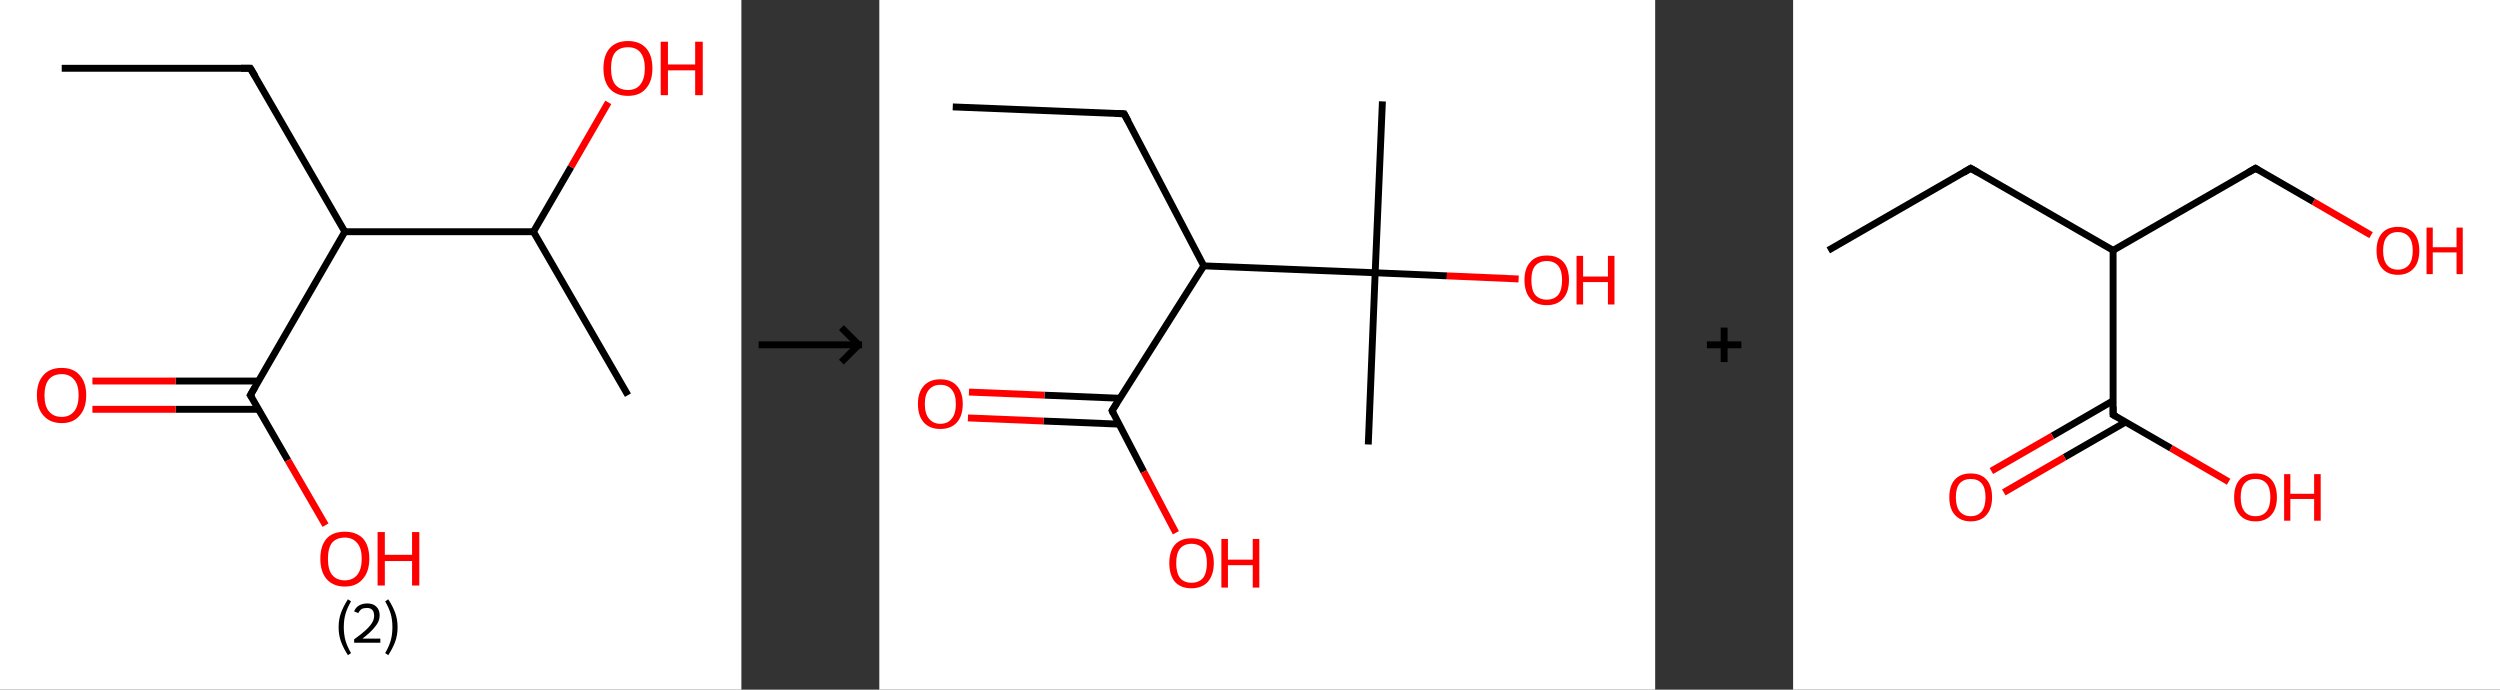 <?xml version='1.0' encoding='ASCII' standalone='yes'?>
<svg xmlns="http://www.w3.org/2000/svg" xmlns:xlink="http://www.w3.org/1999/xlink" version="1.1" width="725.0px" viewBox="0 0 725.0 200.0" height="200.0px">
  <rect x="0" y="0" width="725.0" height="200.0" fill="#333333" stroke="none"/>
  <g>
    <g transform="translate(0, 0) scale(1 1) "><!-- END OF HEADER -->
<rect style="opacity:1.0;fill:#FFFFFF;stroke:none" width="215.0" height="200.0" x="0.0" y="0.0"> </rect>
<path class="bond-0 atom-0 atom-1" d="M 17.9,19.8 L 72.6,19.8" style="fill:none;fill-rule:evenodd;stroke:#000000;stroke-width:2.0px;stroke-linecap:butt;stroke-linejoin:miter;stroke-opacity:1"/>
<path class="bond-1 atom-1 atom-2" d="M 72.6,19.8 L 100.0,67.2" style="fill:none;fill-rule:evenodd;stroke:#000000;stroke-width:2.0px;stroke-linecap:butt;stroke-linejoin:miter;stroke-opacity:1"/>
<path class="bond-2 atom-2 atom-3" d="M 100.0,67.2 L 72.6,114.6" style="fill:none;fill-rule:evenodd;stroke:#000000;stroke-width:2.0px;stroke-linecap:butt;stroke-linejoin:miter;stroke-opacity:1"/>
<path class="bond-3 atom-3 atom-4" d="M 75.0,110.5 L 50.9,110.5" style="fill:none;fill-rule:evenodd;stroke:#000000;stroke-width:2.0px;stroke-linecap:butt;stroke-linejoin:miter;stroke-opacity:1"/>
<path class="bond-3 atom-3 atom-4" d="M 50.9,110.5 L 26.8,110.5" style="fill:none;fill-rule:evenodd;stroke:#FF0000;stroke-width:2.0px;stroke-linecap:butt;stroke-linejoin:miter;stroke-opacity:1"/>
<path class="bond-3 atom-3 atom-4" d="M 75.0,118.7 L 50.9,118.7" style="fill:none;fill-rule:evenodd;stroke:#000000;stroke-width:2.0px;stroke-linecap:butt;stroke-linejoin:miter;stroke-opacity:1"/>
<path class="bond-3 atom-3 atom-4" d="M 50.9,118.7 L 26.8,118.7" style="fill:none;fill-rule:evenodd;stroke:#FF0000;stroke-width:2.0px;stroke-linecap:butt;stroke-linejoin:miter;stroke-opacity:1"/>
<path class="bond-4 atom-3 atom-5" d="M 72.6,114.6 L 83.5,133.5" style="fill:none;fill-rule:evenodd;stroke:#000000;stroke-width:2.0px;stroke-linecap:butt;stroke-linejoin:miter;stroke-opacity:1"/>
<path class="bond-4 atom-3 atom-5" d="M 83.5,133.5 L 94.4,152.3" style="fill:none;fill-rule:evenodd;stroke:#FF0000;stroke-width:2.0px;stroke-linecap:butt;stroke-linejoin:miter;stroke-opacity:1"/>
<path class="bond-5 atom-2 atom-6" d="M 100.0,67.2 L 154.7,67.2" style="fill:none;fill-rule:evenodd;stroke:#000000;stroke-width:2.0px;stroke-linecap:butt;stroke-linejoin:miter;stroke-opacity:1"/>
<path class="bond-6 atom-6 atom-7" d="M 154.7,67.2 L 182.1,114.6" style="fill:none;fill-rule:evenodd;stroke:#000000;stroke-width:2.0px;stroke-linecap:butt;stroke-linejoin:miter;stroke-opacity:1"/>
<path class="bond-7 atom-6 atom-8" d="M 154.7,67.2 L 165.6,48.4" style="fill:none;fill-rule:evenodd;stroke:#000000;stroke-width:2.0px;stroke-linecap:butt;stroke-linejoin:miter;stroke-opacity:1"/>
<path class="bond-7 atom-6 atom-8" d="M 165.6,48.4 L 176.4,29.7" style="fill:none;fill-rule:evenodd;stroke:#FF0000;stroke-width:2.0px;stroke-linecap:butt;stroke-linejoin:miter;stroke-opacity:1"/>
<path d="M 69.9,19.8 L 72.6,19.8 L 74.0,22.1" style="fill:none;stroke:#000000;stroke-width:2.0px;stroke-linecap:butt;stroke-linejoin:miter;stroke-opacity:1;"/>
<path d="M 74.0,112.2 L 72.6,114.6 L 73.2,115.5" style="fill:none;stroke:#000000;stroke-width:2.0px;stroke-linecap:butt;stroke-linejoin:miter;stroke-opacity:1;"/>
<path class="atom-4" d="M 10.7 114.6 Q 10.7 110.9, 12.6 108.8 Q 14.4 106.7, 17.9 106.7 Q 21.3 106.7, 23.1 108.8 Q 25.0 110.9, 25.0 114.6 Q 25.0 118.4, 23.1 120.5 Q 21.3 122.7, 17.9 122.7 Q 14.5 122.7, 12.6 120.5 Q 10.7 118.4, 10.7 114.6 M 17.9 120.9 Q 20.2 120.9, 21.5 119.3 Q 22.8 117.7, 22.8 114.6 Q 22.8 111.6, 21.5 110.1 Q 20.2 108.5, 17.9 108.5 Q 15.5 108.5, 14.2 110.0 Q 12.9 111.6, 12.9 114.6 Q 12.9 117.8, 14.2 119.3 Q 15.5 120.9, 17.9 120.9 " fill="#FF0000"/>
<path class="atom-5" d="M 92.9 162.0 Q 92.9 158.3, 94.7 156.2 Q 96.5 154.2, 100.0 154.2 Q 103.4 154.2, 105.3 156.2 Q 107.1 158.3, 107.1 162.0 Q 107.1 165.8, 105.2 167.9 Q 103.4 170.1, 100.0 170.1 Q 96.6 170.1, 94.7 167.9 Q 92.9 165.8, 92.9 162.0 M 100.0 168.3 Q 102.3 168.3, 103.6 166.7 Q 104.9 165.1, 104.9 162.0 Q 104.9 159.0, 103.6 157.5 Q 102.3 155.9, 100.0 155.9 Q 97.6 155.9, 96.3 157.4 Q 95.1 159.0, 95.1 162.0 Q 95.1 165.2, 96.3 166.7 Q 97.6 168.3, 100.0 168.3 " fill="#FF0000"/>
<path class="atom-5" d="M 109.5 154.3 L 111.6 154.3 L 111.6 160.9 L 119.5 160.9 L 119.5 154.3 L 121.6 154.3 L 121.6 169.8 L 119.5 169.8 L 119.5 162.7 L 111.6 162.7 L 111.6 169.8 L 109.5 169.8 L 109.5 154.3 " fill="#FF0000"/>
<path class="atom-8" d="M 175.0 19.8 Q 175.0 16.1, 176.8 14.0 Q 178.7 11.9, 182.1 11.9 Q 185.5 11.9, 187.4 14.0 Q 189.2 16.1, 189.2 19.8 Q 189.2 23.6, 187.3 25.7 Q 185.5 27.8, 182.1 27.8 Q 178.7 27.8, 176.8 25.7 Q 175.0 23.6, 175.0 19.8 M 182.1 26.1 Q 184.5 26.1, 185.7 24.5 Q 187.0 22.9, 187.0 19.8 Q 187.0 16.8, 185.7 15.2 Q 184.5 13.7, 182.1 13.7 Q 179.7 13.7, 178.4 15.2 Q 177.2 16.7, 177.2 19.8 Q 177.2 22.9, 178.4 24.5 Q 179.7 26.1, 182.1 26.1 " fill="#FF0000"/>
<path class="atom-8" d="M 191.6 12.1 L 193.7 12.1 L 193.7 18.7 L 201.6 18.7 L 201.6 12.1 L 203.8 12.1 L 203.8 27.6 L 201.6 27.6 L 201.6 20.4 L 193.7 20.4 L 193.7 27.6 L 191.6 27.6 L 191.6 12.1 " fill="#FF0000"/>
<path class="legend" d="M 98.2 181.9 Q 98.2 179.6, 98.9 177.7 Q 99.6 175.8, 100.9 173.8 L 101.8 174.4 Q 100.7 176.3, 100.2 178.0 Q 99.7 179.7, 99.7 181.9 Q 99.7 184.0, 100.2 185.8 Q 100.7 187.5, 101.8 189.4 L 100.9 190.0 Q 99.6 188.0, 98.9 186.1 Q 98.2 184.2, 98.2 181.9 " fill="#000000"/>
<path class="legend" d="M 102.7 177.3 Q 103.1 176.2, 104.1 175.6 Q 105.1 175.0, 106.5 175.0 Q 108.2 175.0, 109.1 175.9 Q 110.1 176.8, 110.1 178.5 Q 110.1 180.2, 108.8 181.7 Q 107.6 183.3, 105.1 185.2 L 110.3 185.2 L 110.3 186.4 L 102.7 186.4 L 102.7 185.4 Q 104.8 183.9, 106.0 182.8 Q 107.3 181.6, 107.9 180.6 Q 108.5 179.6, 108.5 178.6 Q 108.5 177.5, 108.0 176.9 Q 107.4 176.3, 106.5 176.3 Q 105.5 176.3, 104.9 176.6 Q 104.3 177.0, 103.9 177.8 L 102.7 177.3 " fill="#000000"/>
<path class="legend" d="M 115.3 181.9 Q 115.3 184.2, 114.6 186.1 Q 113.9 188.0, 112.6 190.0 L 111.7 189.4 Q 112.8 187.5, 113.3 185.8 Q 113.8 184.0, 113.8 181.9 Q 113.8 179.7, 113.3 178.0 Q 112.8 176.3, 111.7 174.4 L 112.6 173.8 Q 113.9 175.8, 114.6 177.7 Q 115.3 179.6, 115.3 181.9 " fill="#000000"/>
</g>
    <g transform="translate(215.0, 0) scale(1 1) "><line x1="5" y1="100" x2="35" y2="100" style="stroke:rgb(0,0,0);stroke-width:2"/>
  <line x1="34" y1="100" x2="29" y2="95" style="stroke:rgb(0,0,0);stroke-width:2"/>
  <line x1="34" y1="100" x2="29" y2="105" style="stroke:rgb(0,0,0);stroke-width:2"/>
</g>
    <g transform="translate(255.0, 0) scale(1 1) "><!-- END OF HEADER -->
<rect style="opacity:1.0;fill:#FFFFFF;stroke:none" width="225.0" height="200.0" x="0.0" y="0.0"> </rect>
<path class="bond-0 atom-0 atom-1" d="M 21.3,31.0 L 71.0,33.0" style="fill:none;fill-rule:evenodd;stroke:#000000;stroke-width:2.0px;stroke-linecap:butt;stroke-linejoin:miter;stroke-opacity:1"/>
<path class="bond-1 atom-1 atom-2" d="M 71.0,33.0 L 94.1,77.1" style="fill:none;fill-rule:evenodd;stroke:#000000;stroke-width:2.0px;stroke-linecap:butt;stroke-linejoin:miter;stroke-opacity:1"/>
<path class="bond-2 atom-2 atom-3" d="M 94.1,77.1 L 67.5,119.1" style="fill:none;fill-rule:evenodd;stroke:#000000;stroke-width:2.0px;stroke-linecap:butt;stroke-linejoin:miter;stroke-opacity:1"/>
<path class="bond-3 atom-3 atom-4" d="M 69.8,115.5 L 47.9,114.6" style="fill:none;fill-rule:evenodd;stroke:#000000;stroke-width:2.0px;stroke-linecap:butt;stroke-linejoin:miter;stroke-opacity:1"/>
<path class="bond-3 atom-3 atom-4" d="M 47.9,114.6 L 26.0,113.7" style="fill:none;fill-rule:evenodd;stroke:#FF0000;stroke-width:2.0px;stroke-linecap:butt;stroke-linejoin:miter;stroke-opacity:1"/>
<path class="bond-3 atom-3 atom-4" d="M 69.5,123.0 L 47.6,122.1" style="fill:none;fill-rule:evenodd;stroke:#000000;stroke-width:2.0px;stroke-linecap:butt;stroke-linejoin:miter;stroke-opacity:1"/>
<path class="bond-3 atom-3 atom-4" d="M 47.6,122.1 L 25.7,121.2" style="fill:none;fill-rule:evenodd;stroke:#FF0000;stroke-width:2.0px;stroke-linecap:butt;stroke-linejoin:miter;stroke-opacity:1"/>
<path class="bond-4 atom-3 atom-5" d="M 67.5,119.1 L 76.7,136.8" style="fill:none;fill-rule:evenodd;stroke:#000000;stroke-width:2.0px;stroke-linecap:butt;stroke-linejoin:miter;stroke-opacity:1"/>
<path class="bond-4 atom-3 atom-5" d="M 76.7,136.8 L 86.0,154.5" style="fill:none;fill-rule:evenodd;stroke:#FF0000;stroke-width:2.0px;stroke-linecap:butt;stroke-linejoin:miter;stroke-opacity:1"/>
<path class="bond-5 atom-2 atom-6" d="M 94.1,77.1 L 143.8,79.1" style="fill:none;fill-rule:evenodd;stroke:#000000;stroke-width:2.0px;stroke-linecap:butt;stroke-linejoin:miter;stroke-opacity:1"/>
<path class="bond-6 atom-6 atom-7" d="M 143.8,79.1 L 145.9,29.4" style="fill:none;fill-rule:evenodd;stroke:#000000;stroke-width:2.0px;stroke-linecap:butt;stroke-linejoin:miter;stroke-opacity:1"/>
<path class="bond-7 atom-6 atom-8" d="M 143.8,79.1 L 141.8,128.9" style="fill:none;fill-rule:evenodd;stroke:#000000;stroke-width:2.0px;stroke-linecap:butt;stroke-linejoin:miter;stroke-opacity:1"/>
<path class="bond-8 atom-6 atom-9" d="M 143.8,79.1 L 164.6,80.0" style="fill:none;fill-rule:evenodd;stroke:#000000;stroke-width:2.0px;stroke-linecap:butt;stroke-linejoin:miter;stroke-opacity:1"/>
<path class="bond-8 atom-6 atom-9" d="M 164.6,80.0 L 185.4,80.9" style="fill:none;fill-rule:evenodd;stroke:#FF0000;stroke-width:2.0px;stroke-linecap:butt;stroke-linejoin:miter;stroke-opacity:1"/>
<path d="M 68.5,32.9 L 71.0,33.0 L 72.2,35.2" style="fill:none;stroke:#000000;stroke-width:2.0px;stroke-linecap:butt;stroke-linejoin:miter;stroke-opacity:1;"/>
<path d="M 68.8,117.0 L 67.5,119.1 L 67.9,120.0" style="fill:none;stroke:#000000;stroke-width:2.0px;stroke-linecap:butt;stroke-linejoin:miter;stroke-opacity:1;"/>
<path class="atom-4" d="M 11.2 117.1 Q 11.2 113.8, 12.9 111.9 Q 14.6 110.0, 17.7 110.0 Q 20.8 110.0, 22.5 111.9 Q 24.2 113.8, 24.2 117.1 Q 24.2 120.6, 22.5 122.5 Q 20.8 124.4, 17.7 124.4 Q 14.6 124.4, 12.9 122.5 Q 11.2 120.6, 11.2 117.1 M 17.7 122.9 Q 19.9 122.9, 21.0 121.4 Q 22.2 120.0, 22.2 117.1 Q 22.2 114.4, 21.0 113.0 Q 19.9 111.6, 17.7 111.6 Q 15.6 111.6, 14.4 113.0 Q 13.2 114.4, 13.2 117.1 Q 13.2 120.0, 14.4 121.4 Q 15.6 122.9, 17.7 122.9 " fill="#FF0000"/>
<path class="atom-5" d="M 84.1 163.3 Q 84.1 159.9, 85.7 158.0 Q 87.4 156.1, 90.5 156.1 Q 93.7 156.1, 95.3 158.0 Q 97.0 159.9, 97.0 163.3 Q 97.0 166.7, 95.3 168.7 Q 93.6 170.6, 90.5 170.6 Q 87.4 170.6, 85.7 168.7 Q 84.1 166.7, 84.1 163.3 M 90.5 169.0 Q 92.7 169.0, 93.9 167.6 Q 95.0 166.1, 95.0 163.3 Q 95.0 160.5, 93.9 159.1 Q 92.7 157.7, 90.5 157.7 Q 88.4 157.7, 87.2 159.1 Q 86.1 160.5, 86.1 163.3 Q 86.1 166.1, 87.2 167.6 Q 88.4 169.0, 90.5 169.0 " fill="#FF0000"/>
<path class="atom-5" d="M 99.2 156.3 L 101.1 156.3 L 101.1 162.3 L 108.3 162.3 L 108.3 156.3 L 110.2 156.3 L 110.2 170.4 L 108.3 170.4 L 108.3 163.9 L 101.1 163.9 L 101.1 170.4 L 99.2 170.4 L 99.2 156.3 " fill="#FF0000"/>
<path class="atom-9" d="M 187.1 81.2 Q 187.1 77.8, 188.8 76.0 Q 190.4 74.1, 193.6 74.1 Q 196.7 74.1, 198.4 76.0 Q 200.0 77.8, 200.0 81.2 Q 200.0 84.7, 198.3 86.6 Q 196.6 88.5, 193.6 88.5 Q 190.4 88.5, 188.8 86.6 Q 187.1 84.7, 187.1 81.2 M 193.6 86.9 Q 195.7 86.9, 196.9 85.5 Q 198.0 84.1, 198.0 81.2 Q 198.0 78.5, 196.9 77.1 Q 195.7 75.7, 193.6 75.7 Q 191.4 75.7, 190.2 77.1 Q 189.1 78.4, 189.1 81.2 Q 189.1 84.1, 190.2 85.5 Q 191.4 86.9, 193.6 86.9 " fill="#FF0000"/>
<path class="atom-9" d="M 202.2 74.2 L 204.1 74.2 L 204.1 80.2 L 211.3 80.2 L 211.3 74.2 L 213.2 74.2 L 213.2 88.3 L 211.3 88.3 L 211.3 81.8 L 204.1 81.8 L 204.1 88.3 L 202.2 88.3 L 202.2 74.2 " fill="#FF0000"/>
</g>
    <g transform="translate(480.0, 0) scale(1 1) "><line x1="15" y1="100" x2="25" y2="100" style="stroke:rgb(0,0,0);stroke-width:2"/>
  <line x1="20" y1="95" x2="20" y2="105" style="stroke:rgb(0,0,0);stroke-width:2"/>
</g>
    <g transform="translate(520.0, 0) scale(1 1) "><!-- END OF HEADER -->
<rect style="opacity:1.0;fill:#FFFFFF;stroke:none" width="205.0" height="200.0" x="0.0" y="0.0"> </rect>
<path class="bond-0 atom-0 atom-1" d="M 10.2,72.6 L 51.5,48.8" style="fill:none;fill-rule:evenodd;stroke:#000000;stroke-width:2.0px;stroke-linecap:butt;stroke-linejoin:miter;stroke-opacity:1"/>
<path class="bond-1 atom-1 atom-2" d="M 51.5,48.8 L 92.8,72.6" style="fill:none;fill-rule:evenodd;stroke:#000000;stroke-width:2.0px;stroke-linecap:butt;stroke-linejoin:miter;stroke-opacity:1"/>
<path class="bond-2 atom-2 atom-3" d="M 92.8,72.6 L 134.1,48.8" style="fill:none;fill-rule:evenodd;stroke:#000000;stroke-width:2.0px;stroke-linecap:butt;stroke-linejoin:miter;stroke-opacity:1"/>
<path class="bond-3 atom-3 atom-4" d="M 134.1,48.8 L 150.9,58.5" style="fill:none;fill-rule:evenodd;stroke:#000000;stroke-width:2.0px;stroke-linecap:butt;stroke-linejoin:miter;stroke-opacity:1"/>
<path class="bond-3 atom-3 atom-4" d="M 150.9,58.5 L 167.6,68.2" style="fill:none;fill-rule:evenodd;stroke:#FF0000;stroke-width:2.0px;stroke-linecap:butt;stroke-linejoin:miter;stroke-opacity:1"/>
<path class="bond-4 atom-2 atom-5" d="M 92.8,72.6 L 92.8,120.3" style="fill:none;fill-rule:evenodd;stroke:#000000;stroke-width:2.0px;stroke-linecap:butt;stroke-linejoin:miter;stroke-opacity:1"/>
<path class="bond-5 atom-5 atom-6" d="M 92.8,116.2 L 75.2,126.4" style="fill:none;fill-rule:evenodd;stroke:#000000;stroke-width:2.0px;stroke-linecap:butt;stroke-linejoin:miter;stroke-opacity:1"/>
<path class="bond-5 atom-5 atom-6" d="M 75.2,126.4 L 57.5,136.6" style="fill:none;fill-rule:evenodd;stroke:#FF0000;stroke-width:2.0px;stroke-linecap:butt;stroke-linejoin:miter;stroke-opacity:1"/>
<path class="bond-5 atom-5 atom-6" d="M 96.4,122.4 L 78.7,132.6" style="fill:none;fill-rule:evenodd;stroke:#000000;stroke-width:2.0px;stroke-linecap:butt;stroke-linejoin:miter;stroke-opacity:1"/>
<path class="bond-5 atom-5 atom-6" d="M 78.7,132.6 L 61.1,142.8" style="fill:none;fill-rule:evenodd;stroke:#FF0000;stroke-width:2.0px;stroke-linecap:butt;stroke-linejoin:miter;stroke-opacity:1"/>
<path class="bond-6 atom-5 atom-7" d="M 92.8,120.3 L 109.6,130.0" style="fill:none;fill-rule:evenodd;stroke:#000000;stroke-width:2.0px;stroke-linecap:butt;stroke-linejoin:miter;stroke-opacity:1"/>
<path class="bond-6 atom-5 atom-7" d="M 109.6,130.0 L 126.3,139.7" style="fill:none;fill-rule:evenodd;stroke:#FF0000;stroke-width:2.0px;stroke-linecap:butt;stroke-linejoin:miter;stroke-opacity:1"/>
<path d="M 49.5,50.0 L 51.5,48.8 L 53.6,50.0" style="fill:none;stroke:#000000;stroke-width:2.0px;stroke-linecap:butt;stroke-linejoin:miter;stroke-opacity:1;"/>
<path d="M 132.0,50.0 L 134.1,48.8 L 134.9,49.3" style="fill:none;stroke:#000000;stroke-width:2.0px;stroke-linecap:butt;stroke-linejoin:miter;stroke-opacity:1;"/>
<path d="M 92.8,117.9 L 92.8,120.3 L 93.7,120.8" style="fill:none;stroke:#000000;stroke-width:2.0px;stroke-linecap:butt;stroke-linejoin:miter;stroke-opacity:1;"/>
<path class="atom-4" d="M 169.2 72.7 Q 169.2 69.4, 170.8 67.6 Q 172.4 65.8, 175.4 65.8 Q 178.4 65.8, 180.0 67.6 Q 181.6 69.4, 181.6 72.7 Q 181.6 76.0, 180.0 77.8 Q 178.3 79.7, 175.4 79.7 Q 172.4 79.7, 170.8 77.8 Q 169.2 76.0, 169.2 72.7 M 175.4 78.2 Q 177.4 78.2, 178.6 76.8 Q 179.7 75.4, 179.7 72.7 Q 179.7 70.0, 178.6 68.7 Q 177.4 67.3, 175.4 67.3 Q 173.3 67.3, 172.2 68.7 Q 171.1 70.0, 171.1 72.7 Q 171.1 75.4, 172.2 76.8 Q 173.3 78.2, 175.4 78.2 " fill="#FF0000"/>
<path class="atom-4" d="M 183.7 66.0 L 185.5 66.0 L 185.5 71.7 L 192.4 71.7 L 192.4 66.0 L 194.2 66.0 L 194.2 79.5 L 192.4 79.5 L 192.4 73.2 L 185.5 73.2 L 185.5 79.5 L 183.7 79.5 L 183.7 66.0 " fill="#FF0000"/>
<path class="atom-6" d="M 45.3 144.2 Q 45.3 140.9, 46.9 139.1 Q 48.5 137.3, 51.5 137.3 Q 54.5 137.3, 56.1 139.1 Q 57.7 140.9, 57.7 144.2 Q 57.7 147.5, 56.1 149.3 Q 54.5 151.2, 51.5 151.2 Q 48.6 151.2, 46.9 149.3 Q 45.3 147.5, 45.3 144.2 M 51.5 149.7 Q 53.6 149.7, 54.7 148.3 Q 55.8 146.9, 55.8 144.2 Q 55.8 141.5, 54.7 140.2 Q 53.6 138.9, 51.5 138.9 Q 49.5 138.9, 48.3 140.2 Q 47.2 141.5, 47.2 144.2 Q 47.2 146.9, 48.3 148.3 Q 49.5 149.7, 51.5 149.7 " fill="#FF0000"/>
<path class="atom-7" d="M 127.9 144.2 Q 127.9 140.9, 129.5 139.1 Q 131.1 137.3, 134.1 137.3 Q 137.1 137.3, 138.7 139.1 Q 140.3 140.9, 140.3 144.2 Q 140.3 147.5, 138.7 149.3 Q 137.1 151.2, 134.1 151.2 Q 131.1 151.2, 129.5 149.3 Q 127.9 147.5, 127.9 144.2 M 134.1 149.7 Q 136.2 149.7, 137.3 148.3 Q 138.4 146.9, 138.4 144.2 Q 138.4 141.5, 137.3 140.2 Q 136.2 138.9, 134.1 138.9 Q 132.0 138.9, 130.9 140.2 Q 129.8 141.5, 129.8 144.2 Q 129.8 146.9, 130.9 148.3 Q 132.0 149.7, 134.1 149.7 " fill="#FF0000"/>
<path class="atom-7" d="M 142.4 137.5 L 144.2 137.5 L 144.2 143.2 L 151.1 143.2 L 151.1 137.5 L 153.0 137.5 L 153.0 151.0 L 151.1 151.0 L 151.1 144.7 L 144.2 144.7 L 144.2 151.0 L 142.4 151.0 L 142.4 137.5 " fill="#FF0000"/>
</g>
  </g>
</svg>
